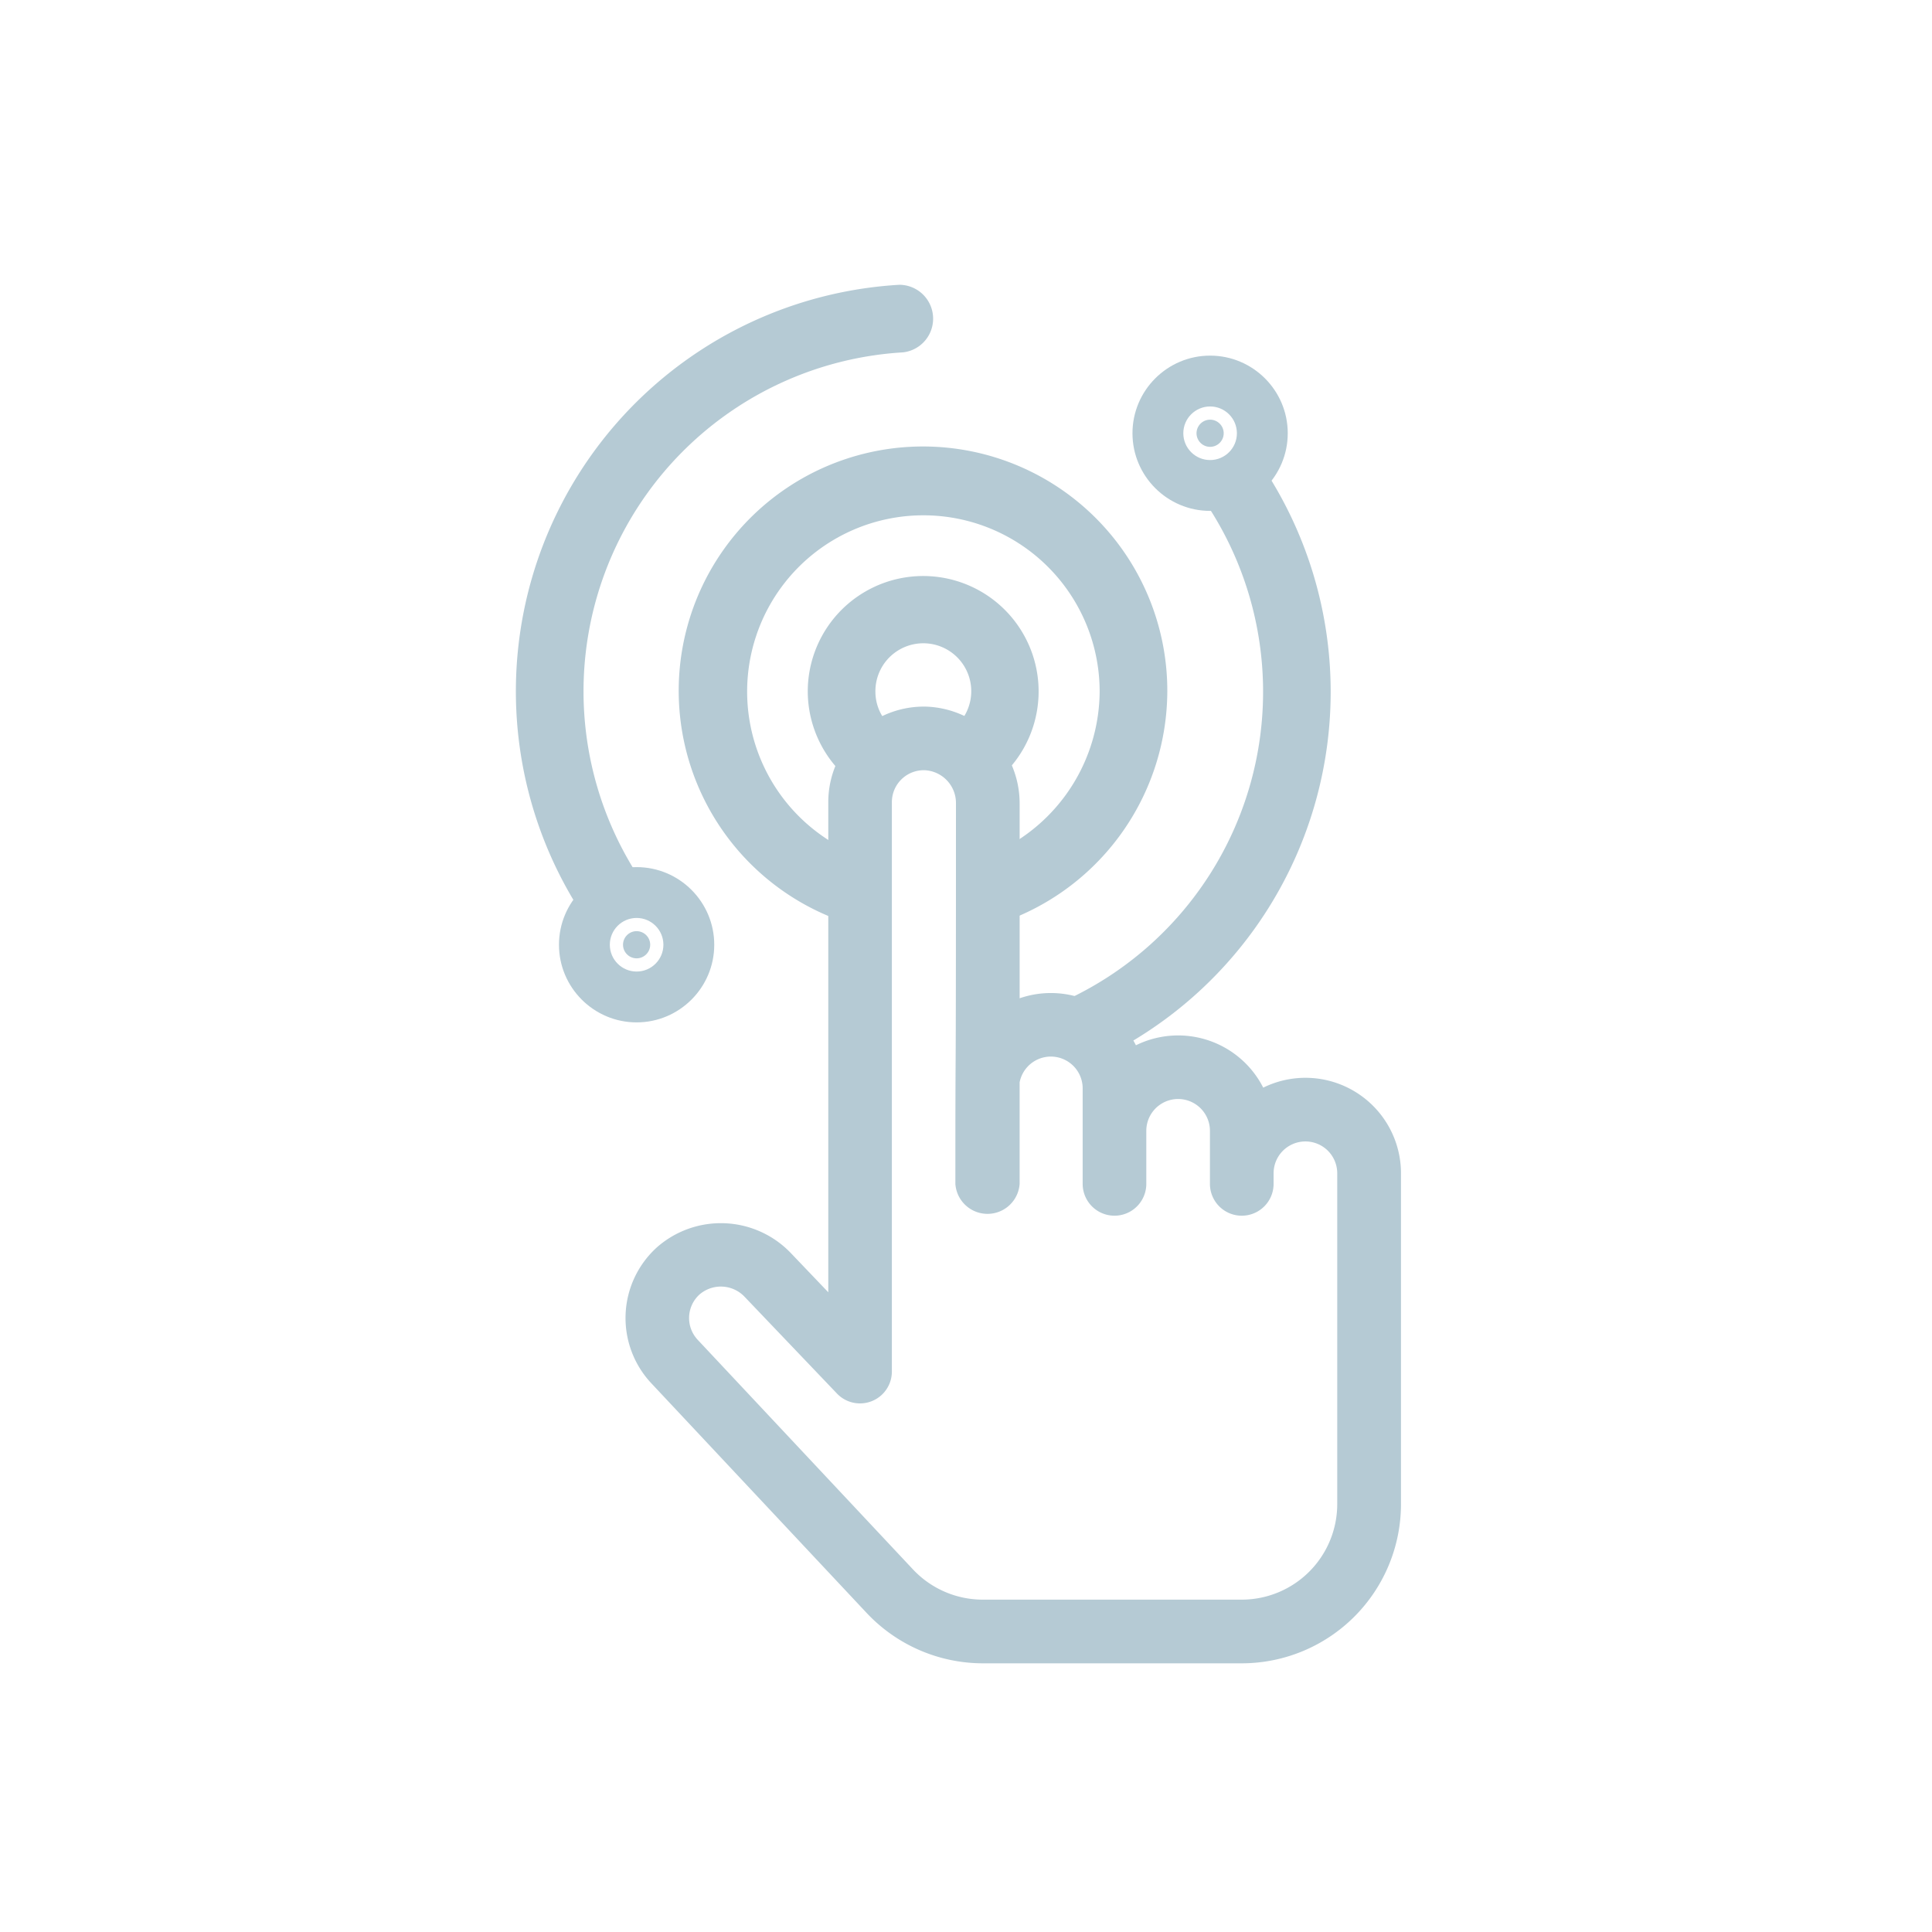 <svg xmlns="http://www.w3.org/2000/svg" width="114" height="114" viewBox="0 0 114 114">
  <g id="Grupo_1056" data-name="Grupo 1056" transform="translate(-972 -1617)">
    <rect id="Retângulo_60" data-name="Retângulo 60" width="114" height="114" transform="translate(972 1617)" fill="#0055a3" opacity="0"/>
    <g id="Grupo_1051" data-name="Grupo 1051" transform="translate(1002.438 1633.798)">
      <g id="Grupo_1050" data-name="Grupo 1050" transform="translate(0 0)">
        <g id="Grupo_1049" data-name="Grupo 1049">
          <path id="Caminho_70" data-name="Caminho 70" d="M102.324,168.178a2,2,0,0,0-.228-3.985h0a24.025,24.025,0,0,0-18.474,37.5l.447.655.552-.567a8.692,8.692,0,0,1,1.245-1.075c.245-.22.5-.432.756-.639l.458-.371-.324-.491a20.037,20.037,0,0,1,15.571-31.026Z" transform="translate(-79.458 -164.187)" fill="#b5cad4"/>
          <path id="Caminho_71" data-name="Caminho 71" d="M116.3,172.541l-.355-.53-.9.59c-.35.213-.712.411-1.072.611-.29.158-.58.318-.865.485l-.6.35.392.574a20.05,20.05,0,0,1-8.355,29.548l-.852.379.651.668a5.345,5.345,0,0,1,.506.572,5.546,5.546,0,0,1,.747,1.484l.237.677.65-.3a24,24,0,0,0,9.817-35.1Z" transform="translate(-72.272 -161.867)" fill="#b5cad4"/>
          <path id="Caminho_72" data-name="Caminho 72" d="M115.692,186a14.415,14.415,0,1,0-19.856,13.3l.936.386-.041-1.011c-.021-.511-.021-1.02,0-1.59a6.036,6.036,0,0,1,.051-1.216l.073-.458-.411-.217A10.4,10.4,0,1,1,111.7,186a10.5,10.5,0,0,1-5.773,9.308l-.394.2.038.438a17.546,17.546,0,0,1,.01,2.837L105.5,199.8l.958-.368A14.489,14.489,0,0,0,115.692,186Z" transform="translate(-77.252 -161.989)" fill="#b5cad4"/>
          <path id="Caminho_73" data-name="Caminho 73" d="M104.377,189.068a6.811,6.811,0,1,0-11.633-4.8,6.806,6.806,0,0,0,1.835,4.621l.525.569.468-.618a9.36,9.36,0,0,1,1.732-1.829l.541-.414-.44-.52a2.779,2.779,0,0,1-.67-1.809,2.828,2.828,0,1,1,4.9,1.9l-.388.427.379.434a2.33,2.33,0,0,1,.258.368l.367.508.38.508a4.682,4.682,0,0,0,.6.6c.076.047.153.093.231.135l.635.211Z" transform="translate(-75.519 -160.256)" fill="#b5cad4"/>
        </g>
      </g>
      <path id="Caminho_74" data-name="Caminho 74" d="M122.079,205.874a5.631,5.631,0,0,0-7.511-2.5,5.629,5.629,0,0,0-6.862-2.773V189.1a5.718,5.718,0,0,0-5.491-5.708,5.637,5.637,0,0,0-5.8,5.631v28.925l-2.207-2.31a5.71,5.71,0,0,0-7.9-.346,5.627,5.627,0,0,0-.3,8.063l12.676,13.521a9.422,9.422,0,0,0,6.848,2.966h15.289a9.4,9.4,0,0,0,9.387-9.388V210.925A5.637,5.637,0,0,0,122.079,205.874Zm4.367,24.578a5.639,5.639,0,0,1-5.632,5.633H105.524a5.651,5.651,0,0,1-4.109-1.781L88.722,220.766a1.877,1.877,0,0,1,.1-2.692,1.931,1.931,0,0,1,2.668.154l5.441,5.7a1.88,1.88,0,0,0,3.236-1.3V189.021a1.884,1.884,0,0,1,1.945-1.877,1.938,1.938,0,0,1,1.837,1.955c0,20.66-.035,11.295-.035,22.453a1.9,1.9,0,0,0,3.791,0v-5.99a1.877,1.877,0,0,1,3.72.358v5.632a1.877,1.877,0,1,0,3.755,0v-3.13a1.877,1.877,0,1,1,3.755,0v3.13a1.878,1.878,0,0,0,3.756,0v-.626a1.877,1.877,0,1,1,3.755,0Z" transform="translate(-77.979 -158.494)" fill="#b5cad4"/>
      <g id="Caminho_75" data-name="Caminho 75" transform="translate(-66.201 -158.999)" fill="none" stroke-linecap="round">
        <path d="M107.167,166.964a.8.8,0,1,1-.8.8.8.8,0,0,1,.8-.8m0-.779a1.581,1.581,0,1,0,1.581,1.581,1.581,1.581,0,0,0-1.581-1.581Z" stroke="none"/>
        <path d="M 107.167 166.185 C 106.294 166.185 105.586 166.893 105.586 167.766 C 105.586 168.639 106.294 169.347 107.167 169.347 C 108.04 169.347 108.748 168.639 108.748 167.766 C 108.748 166.893 108.04 166.185 107.167 166.185 M 107.167 168.568 C 106.725 168.568 106.365 168.208 106.365 167.766 C 106.365 167.324 106.725 166.964 107.167 166.964 C 107.609 166.964 107.969 167.324 107.969 167.766 C 107.969 168.208 107.609 168.568 107.167 168.568 M 107.167 163.185 C 109.693 163.185 111.748 165.24 111.748 167.766 C 111.748 170.292 109.693 172.347 107.167 172.347 C 104.641 172.347 102.586 170.292 102.586 167.766 C 102.586 165.24 104.641 163.185 107.167 163.185 Z" stroke="none" fill="#b5cad4"/>
      </g>
      <g id="Caminho_128" data-name="Caminho 128" transform="translate(-100.041 -128.818)" fill="none" stroke-linecap="round">
        <path d="M107.167,166.964a.8.8,0,1,1-.8.8.8.8,0,0,1,.8-.8m0-.779a1.581,1.581,0,1,0,1.581,1.581,1.581,1.581,0,0,0-1.581-1.581Z" stroke="none"/>
        <path d="M 107.167 166.185 C 106.294 166.185 105.586 166.893 105.586 167.766 C 105.586 168.639 106.294 169.347 107.167 169.347 C 108.04 169.347 108.748 168.639 108.748 167.766 C 108.748 166.893 108.04 166.185 107.167 166.185 M 107.167 168.568 C 106.725 168.568 106.365 168.208 106.365 167.766 C 106.365 167.324 106.725 166.964 107.167 166.964 C 107.609 166.964 107.969 167.324 107.969 167.766 C 107.969 168.208 107.609 168.568 107.167 168.568 M 107.167 163.185 C 109.693 163.185 111.748 165.24 111.748 167.766 C 111.748 170.292 109.693 172.347 107.167 172.347 C 104.641 172.347 102.586 170.292 102.586 167.766 C 102.586 165.24 104.641 163.185 107.167 163.185 Z" stroke="none" fill="#b5cad4"/>
      </g>
    </g>
  </g>
</svg>
